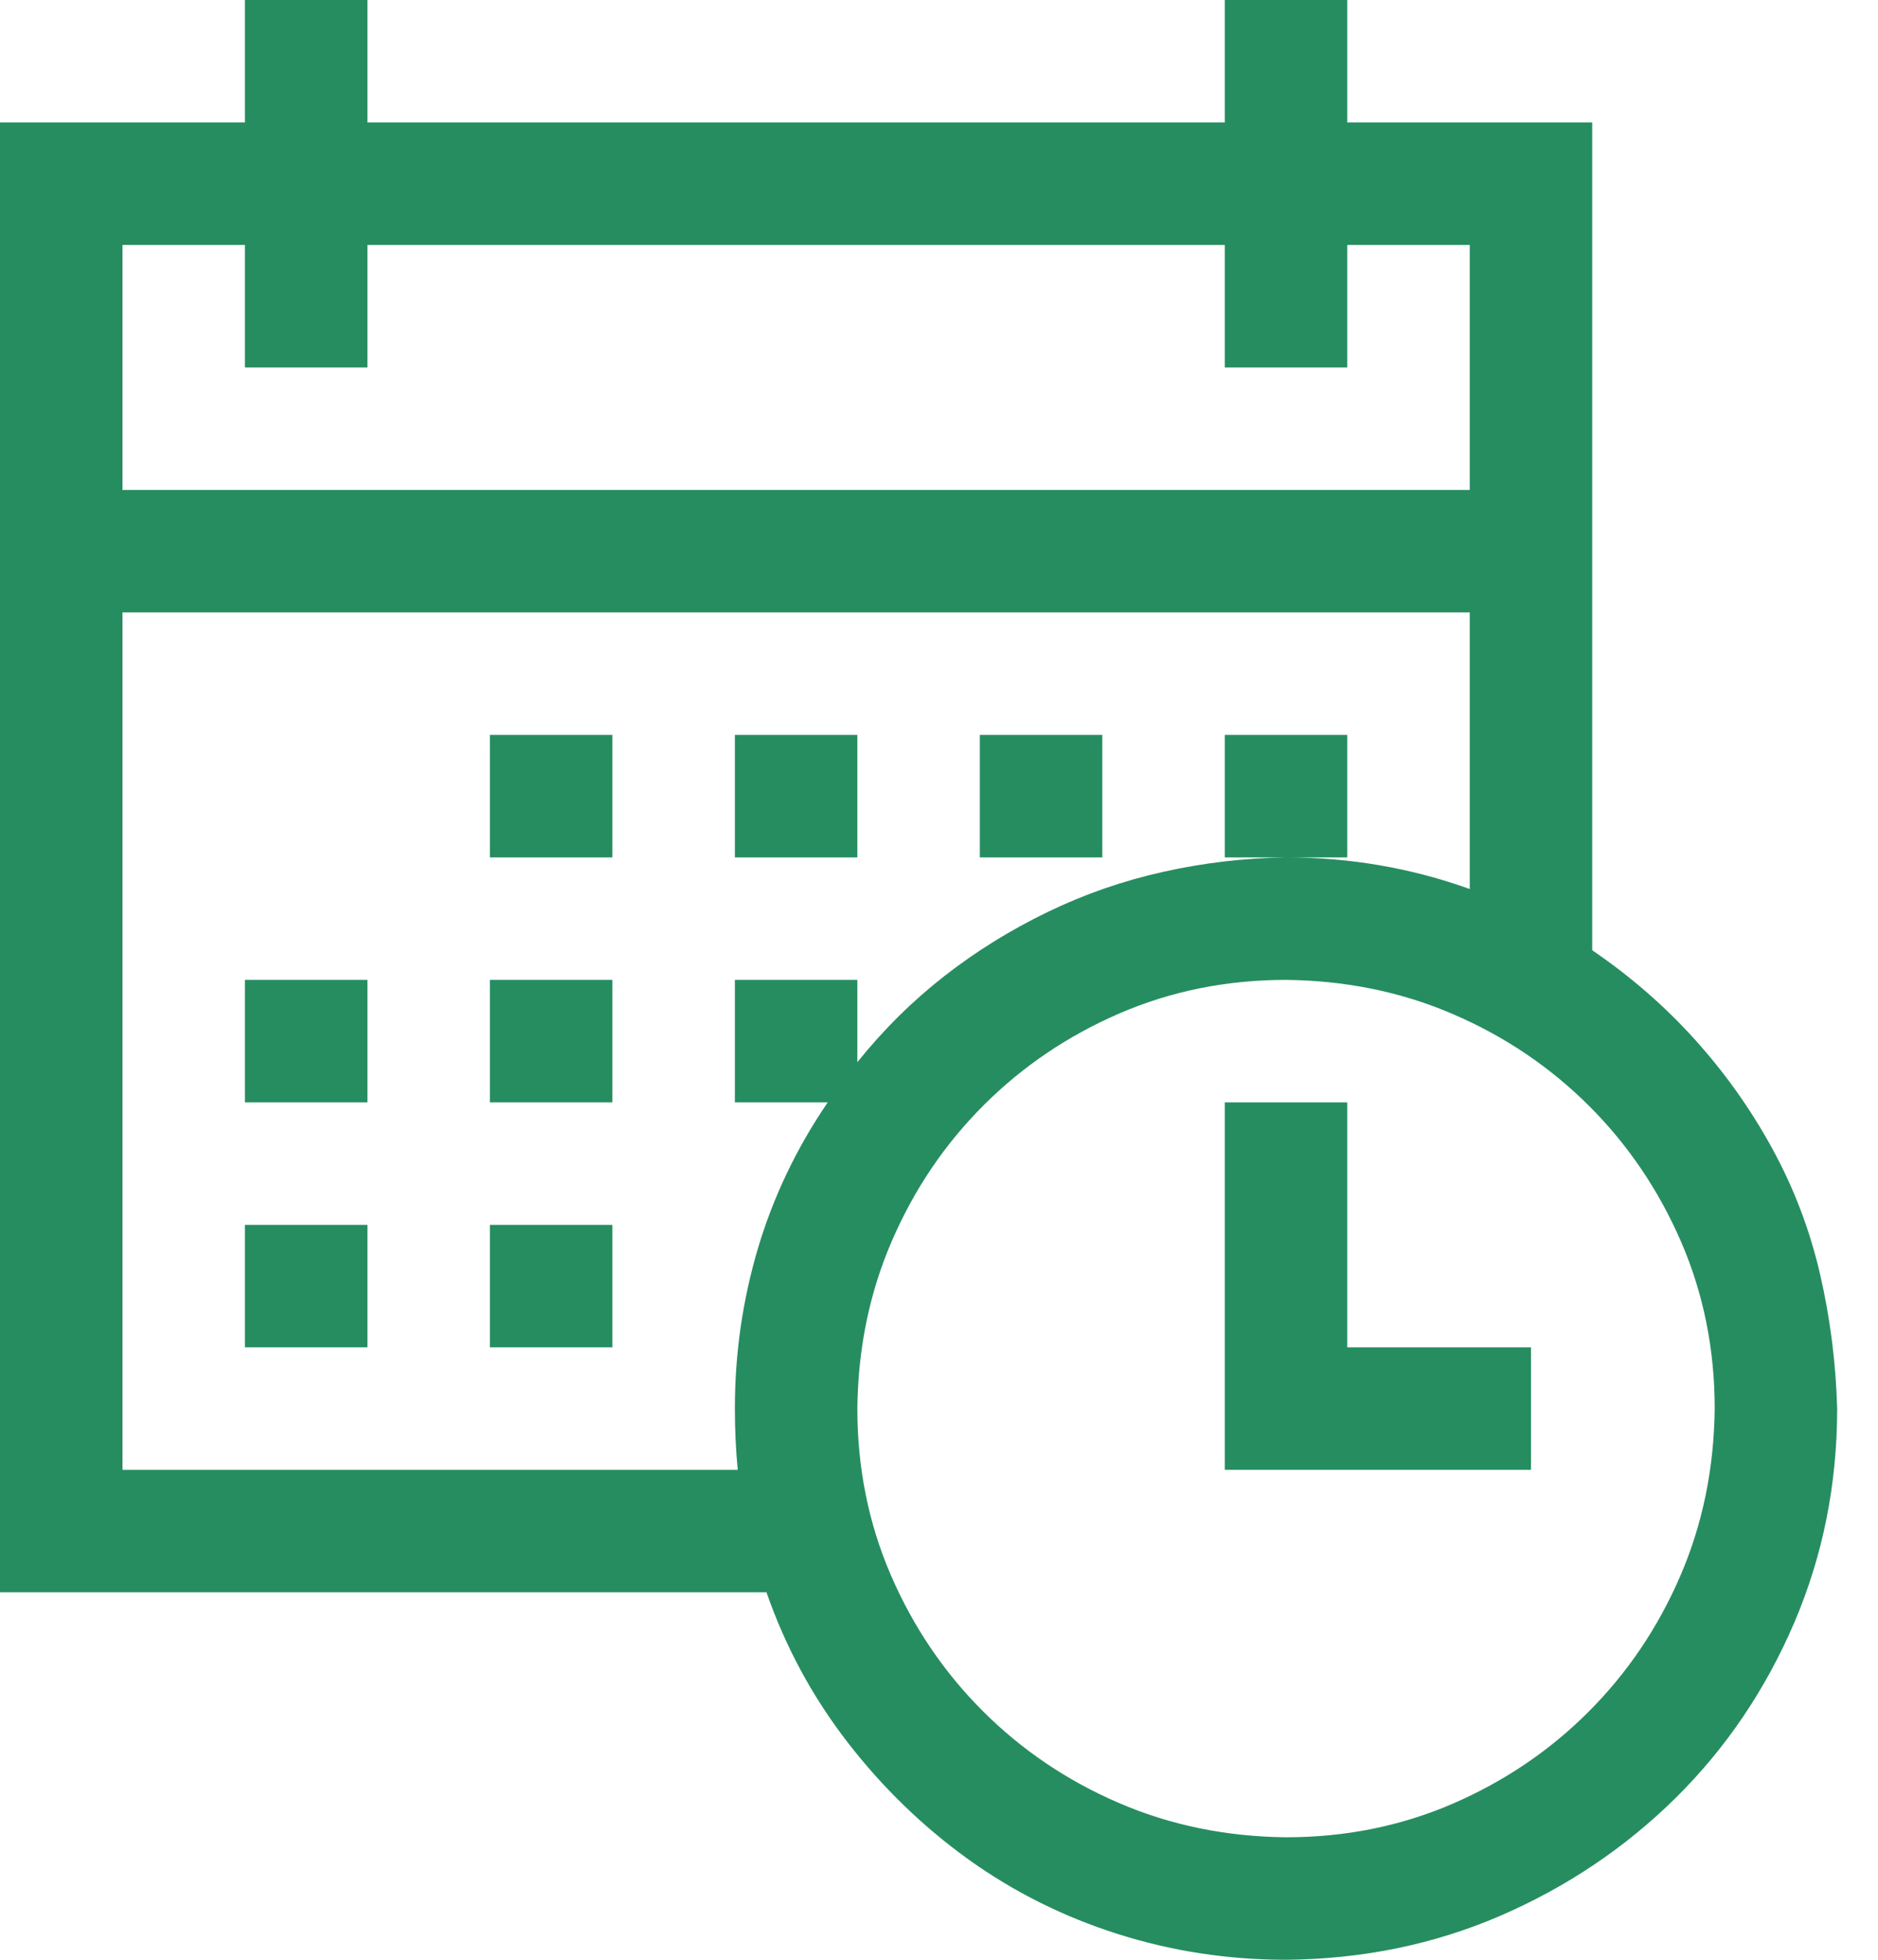 <svg width="23" height="24" viewBox="0 0 23 24" fill="none" xmlns="http://www.w3.org/2000/svg">
<path d="M19.5 11.637C19.969 11.957 20.387 12.32 20.754 12.727C21.121 13.133 21.438 13.578 21.703 14.062C21.969 14.547 22.164 15.059 22.289 15.598C22.414 16.137 22.484 16.688 22.5 17.25C22.5 18.18 22.324 19.055 21.973 19.875C21.621 20.695 21.137 21.41 20.52 22.02C19.902 22.629 19.188 23.109 18.375 23.461C17.562 23.812 16.688 23.992 15.75 24C15.039 24 14.352 23.895 13.688 23.684C13.023 23.473 12.414 23.168 11.859 22.77C11.305 22.371 10.812 21.895 10.383 21.34C9.953 20.785 9.621 20.172 9.387 19.5H0V1.5H3V0H4.5V1.5H15V0H16.5V1.5H19.5V11.637ZM1.5 3V6H18V3H16.5V4.5H15V3H4.5V4.5H3V3H1.5ZM9.035 18C9.012 17.758 9 17.508 9 17.25C9 16.578 9.094 15.926 9.281 15.293C9.469 14.66 9.754 14.062 10.137 13.5H9V12H10.5V13.008C10.82 12.609 11.176 12.258 11.566 11.953C11.957 11.648 12.379 11.387 12.832 11.168C13.285 10.949 13.758 10.785 14.25 10.676C14.742 10.566 15.242 10.508 15.75 10.5C16.531 10.5 17.281 10.629 18 10.887V7.5H1.5V18H9.035ZM15.75 22.5C16.477 22.5 17.156 22.363 17.789 22.09C18.422 21.816 18.977 21.441 19.453 20.965C19.93 20.488 20.305 19.934 20.578 19.301C20.852 18.668 20.992 17.984 21 17.25C21 16.523 20.863 15.844 20.59 15.211C20.316 14.578 19.941 14.023 19.465 13.547C18.988 13.07 18.434 12.695 17.801 12.422C17.168 12.148 16.484 12.008 15.75 12C15.023 12 14.344 12.137 13.711 12.41C13.078 12.684 12.523 13.059 12.047 13.535C11.57 14.012 11.195 14.566 10.922 15.199C10.648 15.832 10.508 16.516 10.5 17.25C10.5 17.977 10.637 18.656 10.91 19.289C11.184 19.922 11.559 20.477 12.035 20.953C12.512 21.43 13.066 21.805 13.699 22.078C14.332 22.352 15.016 22.492 15.75 22.5ZM16.5 16.5H18.75V18H15V13.5H16.5V16.5ZM3 12H4.5V13.5H3V12ZM6 12H7.5V13.5H6V12ZM6 9H7.5V10.5H6V9ZM3 15H4.5V16.5H3V15ZM6 15H7.5V16.5H6V15ZM10.5 10.5H9V9H10.5V10.5ZM13.5 10.5H12V9H13.5V10.5ZM16.5 10.5H15V9H16.5V10.5Z" fill="#268D61"/>
</svg>
